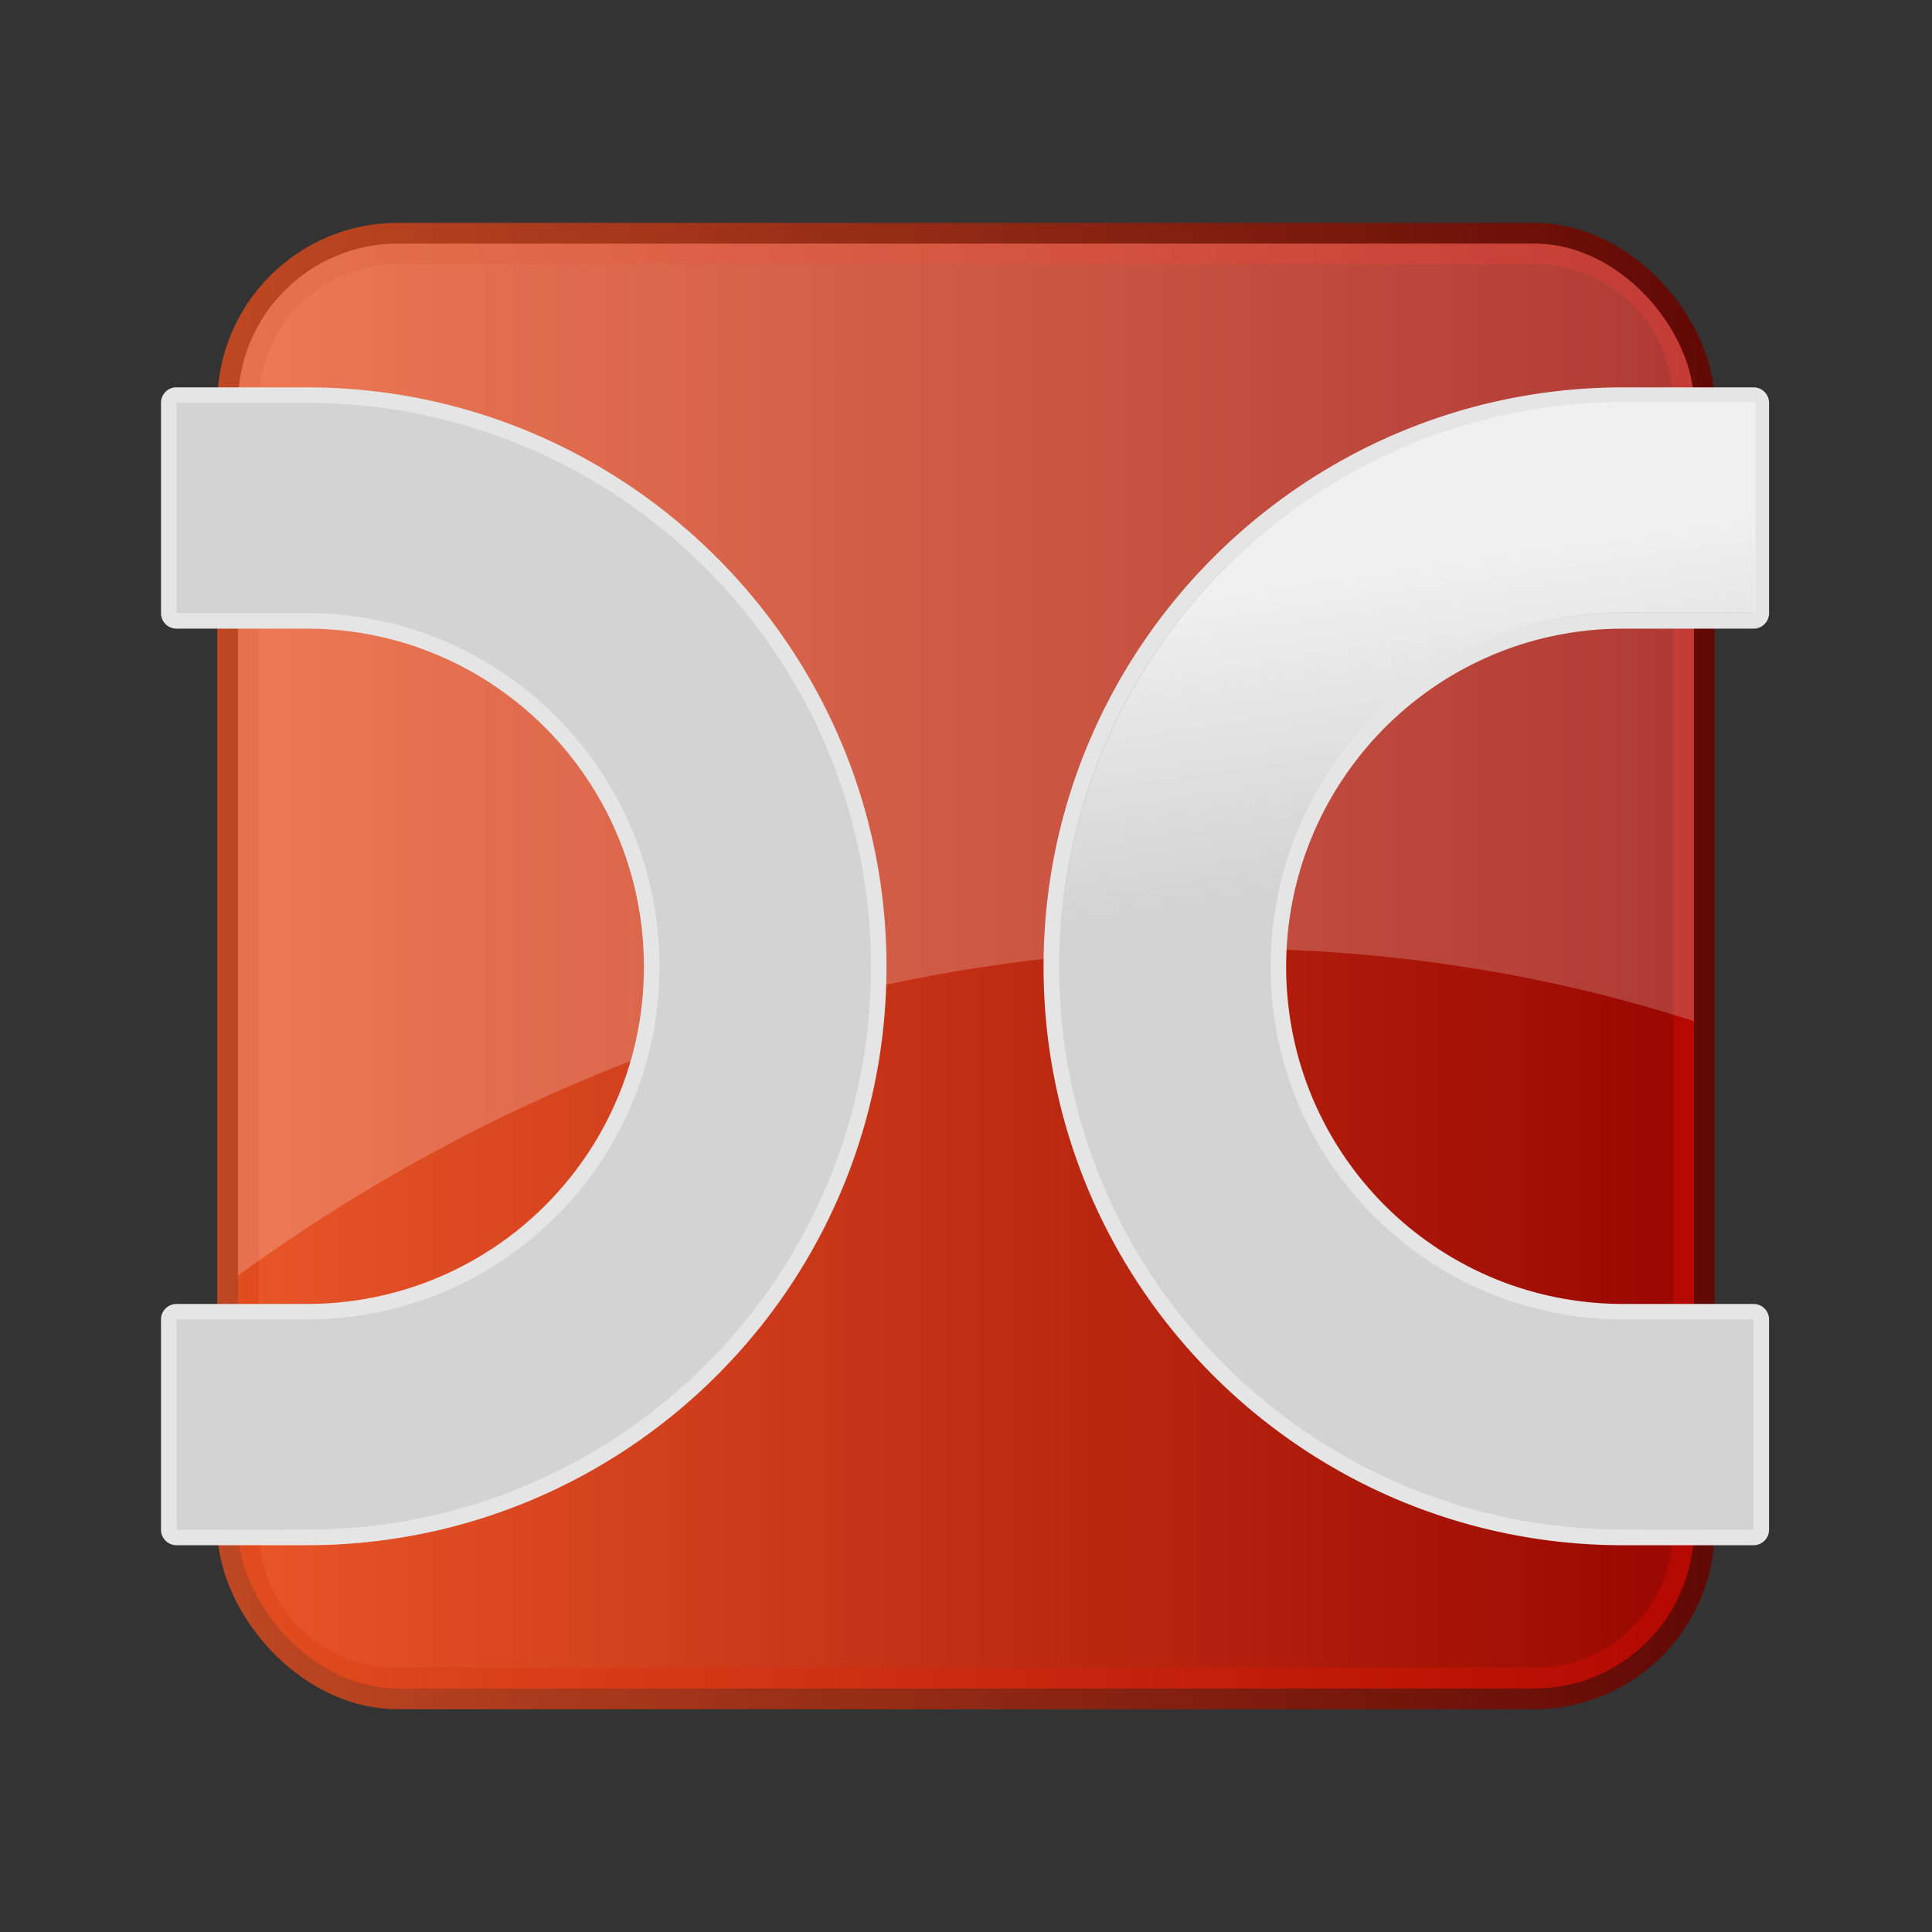 <svg:svg xmlns:dc="http://purl.org/dc/elements/1.1/" xmlns:ns1="http://www.w3.org/1999/xlink" xmlns:ns3="http://web.resource.org/cc/" xmlns:rdf="http://www.w3.org/1999/02/22-rdf-syntax-ns#" xmlns:svg="http://www.w3.org/2000/svg" height="57.6" id="svg2" version="1.1" viewBox="-4.8 -4.8 57.6 57.6" width="57.6">
  <svg:rect x="-4.8" y="-4.8" width="57.6" height="57.6" fill="#333333" stroke="none"/>
  <svg:defs id="defs4">
    <svg:linearGradient id="linearGradient3988">
      <svg:stop id="stop3990" offset="0" style="stop-color:#f0f0f0" />
      <svg:stop id="stop3992" offset="1" style="stop-color:#f0f0f0;stop-opacity:0" />
    </svg:linearGradient>
    <svg:linearGradient gradientUnits="userSpaceOnUse" id="linearGradient3080" x1="17.236" x2="18.562" y1="14.987" y2="24" ns1:href="#linearGradient3988" />
    <svg:linearGradient gradientTransform="matrix(1.014 0 0 1.014 -176.46 -504.98)" gradientUnits="userSpaceOnUse" id="linearGradient3110" x1="175.59" x2="219.59" y1="521.4" y2="521.4">
      <svg:stop id="stop4775" offset="0" style="stop-color:#bf4823" />
      <svg:stop id="stop3692" offset="1" style="stop-color:#610905" />
    </svg:linearGradient>
    <svg:linearGradient gradientTransform="matrix(1.014 0 0 1.014 -176.46 -504.98)" gradientUnits="userSpaceOnUse" id="linearGradient3114" x1="175.59" x2="219.59" y1="521.4" y2="521.4">
      <svg:stop id="stop4779" offset="0" style="stop-color:#e24e20" />
      <svg:stop id="stop4781" offset="1" style="stop-color:#b30700" />
    </svg:linearGradient>
    <svg:linearGradient gradientTransform="matrix(1.014 0 0 1.02 -176.46 -507.5)" gradientUnits="userSpaceOnUse" id="linearGradient3117" x1="175.89" x2="219.29" y1="521.29" y2="521.29">
      <svg:stop id="stop3682" offset="0" style="stop-color:#ea5729;stop-opacity:.996" />
      <svg:stop id="stop3684" offset="1" style="stop-color:#990600" />
    </svg:linearGradient>
  </svg:defs>
  <svg:g id="g3891">
    <svg:rect height="43.697" id="rect2898" rx="5.073" style="fill-rule:evenodd;fill:url(#linearGradient3117)" width="44.024" x="1.988" y="2.152" />
    <svg:path d="m7.057 2.751c-2.486 0-4.466 1.989-4.466 4.476v33.547c0 2.487 1.98 4.476 4.466 4.476h33.885c2.486 0 4.466-1.989 4.466-4.476v-33.547c0-2.487-1.98-4.476-4.466-4.476h-33.885z" id="path3939" style="stroke:url(#linearGradient3114);stroke-width:.65;fill:none" />
    <svg:path d="m7.054 2.253c-2.961 0-5.358 2.397-5.358 5.358v26.061c13.48-10.101 30.308-12.656 44.608-7.831v-18.23c0-2.961-2.397-5.358-5.358-5.358h-33.892z" id="path3687" style="opacity:0.21;fill:#ffffff" />
    <svg:rect height="43.697" id="rect4723" rx="5.073" style="stroke:url(#linearGradient3110);stroke-width:.619;fill:none" width="44.024" x="1.988" y="2.152" />
    <svg:g id="g3936">
      <svg:g id="g3911" transform="matrix(.309 0 0 .309 -.145 31.401)">
        <svg:path d="m1.812-79.781a1.5 1.5 0 0 0 -1.344 1.5v20.281a1.5 1.5 0 0 0 1.5 1.5h12.562c18 0 32.531 14.62 32.531 32.625s-14.526 32.531-32.531 32.531h-12.562a1.5 1.5 0 0 0 -1.5 1.5v20.281a1.5 1.5 0 0 0 1.5 1.5h12.562c30.834 0 55.938-24.974 55.938-55.812 0-30.839-25.1-55.906-55.938-55.906h-12.562a1.5 1.5 0 0 0 -0.156 0z" id="path3844" style="fill:#e5e5e5" />
        <svg:path d="m141.56-79.781c-30.835 0-55.938 25.07-55.938 55.906s25.105 55.812 55.938 55.812h12.562a1.496 1.496 0 0 0 1.5 -1.5v-20.281a1.496 1.496 0 0 0 -1.5 -1.5h-12.562c-18.007 0-32.531-14.524-32.531-32.531s14.529-32.625 32.531-32.625h12.562a1.496 1.496 0 0 0 1.5 -1.5v-20.281a1.496 1.496 0 0 0 -1.5 -1.5h-12.562z" id="path3842" style="fill:#e5e5e5" />
      </svg:g>
      <svg:g id="g3895" transform="matrix(.309 0 0 .309 -.144 31.399)">
        <svg:path d="m14.531-78.281c-6.816 0-12.555-0.004-12.555-0.004v20.289s5.458-0.004 12.555-0.004c18.814 0 34.031 15.311 34.031 34.125s-15.218 34.031-34.031 34.031h-12.555v20.293s5.822-0.012 12.555-0.012c30.025 0 54.438-24.287 54.438-54.312s-24.412-54.406-54.438-54.406z" id="path3830" style="fill:#d3d3d3" />
        <svg:g id="g3892">
          <svg:path d="m141.56-78.281c6.816 0 12.555-0.004 12.555-0.004v20.289s-5.458-0.004-12.555-0.004c-18.814 0-34.031 15.311-34.031 34.125s15.218 34.031 34.031 34.031h12.555v20.293s-5.822-0.012-12.555-0.012c-30.026 0-54.438-24.287-54.438-54.312s24.412-54.406 54.438-54.406z" id="path3832" style="fill:#d3d3d3" />
        </svg:g>
      </svg:g>
      <svg:g id="g3898" style="fill:url(#linearGradient3080)">
        <svg:path d="m43.649 7.182c2.109 0 3.884-0.001 3.884-0.001v6.277s-1.689-0.001-3.884-0.001c-5.82 0-10.528 4.737-10.528 10.557 0 5.82 4.708 10.528 10.528 10.528h3.884v6.278s-1.801-0.004-3.884-0.004c-9.289 0-16.841-7.514-16.841-16.802 0-9.289 7.552-16.831 16.841-16.831z" id="path3828" style="fill:url(#linearGradient3080)" />
        <svg:path d="m4.351 7.182c-2.109 0-3.884-0.001-3.884-0.001v6.277s1.689-0.001 3.884-0.001c5.82 0 10.528 4.737 10.528 10.557 0 5.82-4.708 10.528-10.528 10.528h-3.884v6.278s1.801-0.004 3.884-0.004c9.289 0 16.841-7.514 16.841-16.802 0-9.289-7.552-16.831-16.841-16.831z" id="path3894" style="fill:url(#linearGradient3080)" />
      </svg:g>
    </svg:g>
  </svg:g>
</svg:svg>